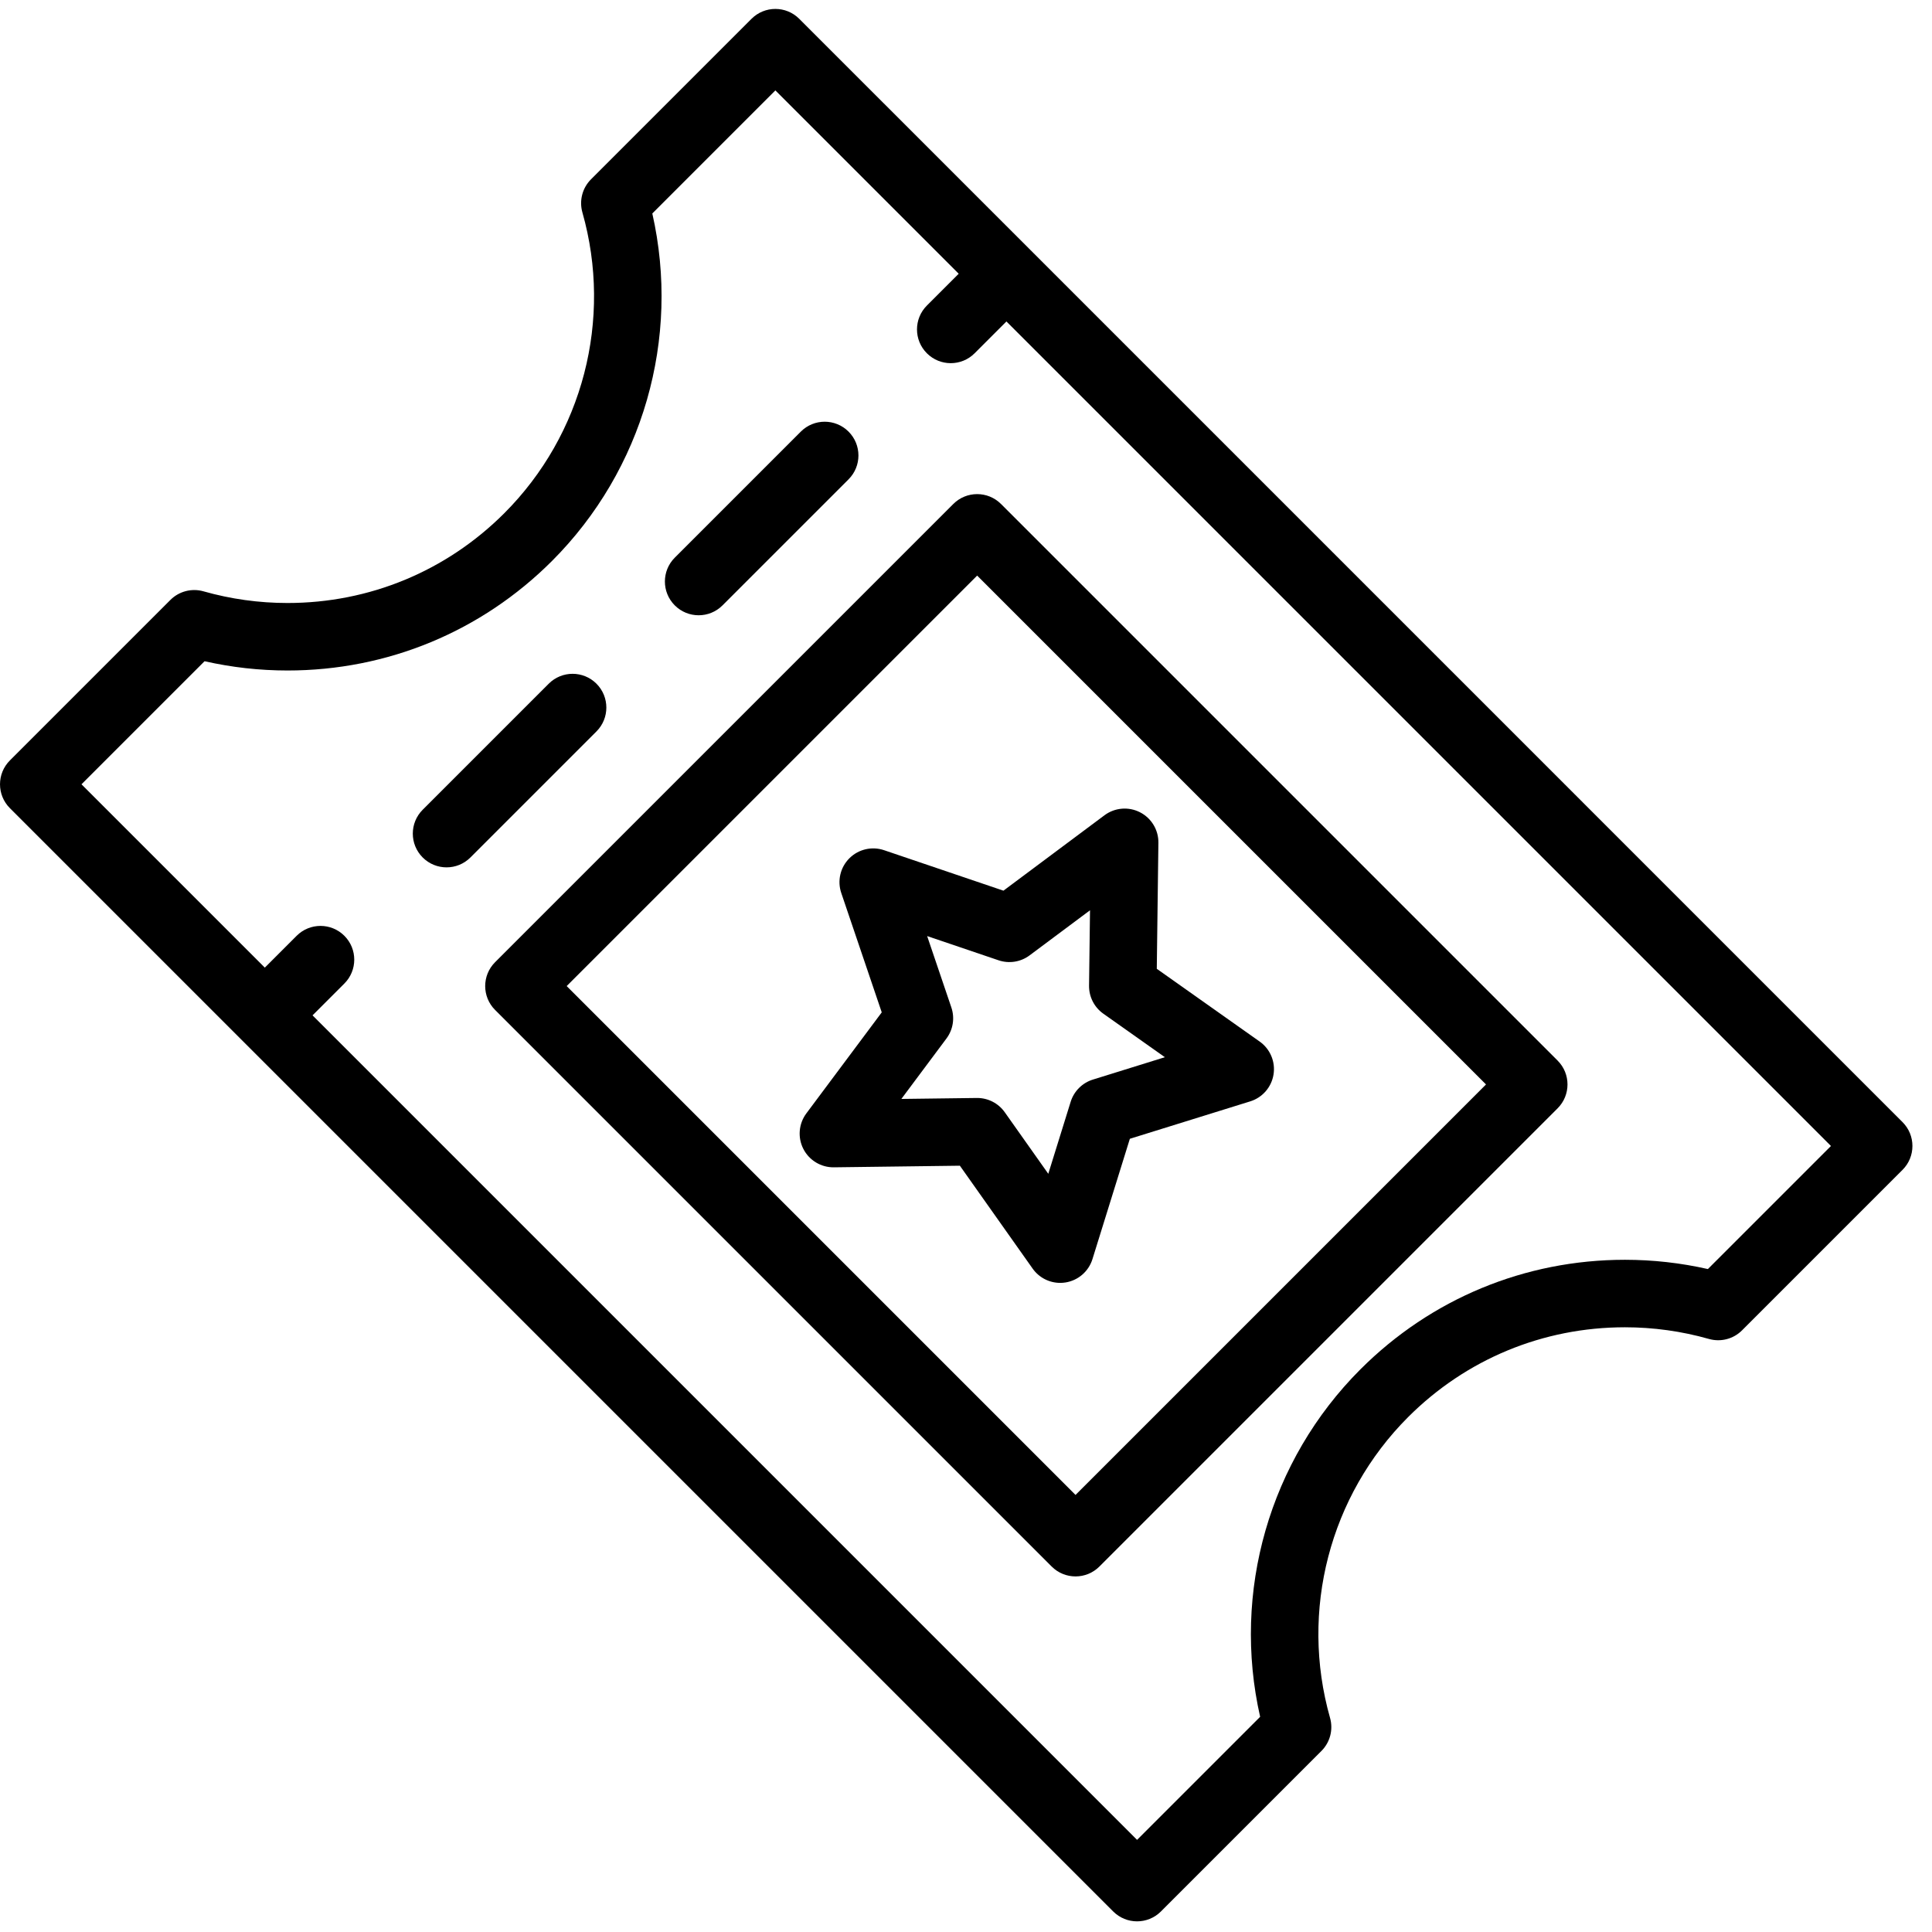 <?xml version="1.0" encoding="UTF-8" standalone="no"?>
<!-- Generator: Adobe Illustrator 19.0.0, SVG Export Plug-In . SVG Version: 6.00 Build 0)  -->

<svg
   xmlns:dc="http://purl.org/dc/elements/1.1/"
   xmlns:cc="http://creativecommons.org/ns#"
   xmlns:rdf="http://www.w3.org/1999/02/22-rdf-syntax-ns#"
   xmlns:svg="http://www.w3.org/2000/svg"
   xmlns="http://www.w3.org/2000/svg"
   xmlns:sodipodi="http://sodipodi.sourceforge.net/DTD/sodipodi-0.dtd"
   xmlns:inkscape="http://www.inkscape.org/namespaces/inkscape"
   version="1.1"
   id="Layer_1"
   x="0px"
   y="0px"
   viewBox="0 0 45 45"
   xml:space="preserve"
   inkscape:version="0.91 r13725"
   sodipodi:docname="ticket.svg"
   width="45"
   height="45"><defs
     id="defs65" /><sodipodi:namedview
     pagecolor="#ffffff"
     bordercolor="#666666"
     borderopacity="1"
     objecttolerance="10"
     gridtolerance="10"
     guidetolerance="10"
     inkscape:pageopacity="0"
     inkscape:pageshadow="2"
     inkscape:window-width="1307"
     inkscape:window-height="744"
     id="namedview63"
     showgrid="false"
     inkscape:zoom="5.2149125"
     inkscape:cx="42.16687"
     inkscape:cy="18.814841"
     inkscape:window-x="59"
     inkscape:window-y="24"
     inkscape:window-maximized="1"
     inkscape:current-layer="Layer_1" /><g
     id="g3"
     transform="matrix(0.087,0,0,0.087,2.2812871e-4,0.208)"><g
       id="g5"><path
         d="M 509.353,298.028 275.837,64.511 c -0.002,-0.002 -0.004,-0.004 -0.006,-0.006 -0.002,-0.002 -0.004,-0.004 -0.006,-0.006 L 213.972,2.647 c -3.528,-3.53 -9.249,-3.529 -12.778,0 l -42.972,42.972 c -2.317,2.316 -3.198,5.705 -2.304,8.857 8.13,28.648 0.117,59.507 -20.911,80.534 -15.5,15.5 -36.11,24.037 -58.033,24.037 -7.622,0 -15.191,-1.052 -22.501,-3.126 -3.148,-0.894 -6.54,-0.013 -8.857,2.304 L 2.647,201.194 c -3.529,3.529 -3.529,9.25 0,12.778 l 61.852,61.852 c 0.002,0.002 0.004,0.004 0.006,0.006 0.002,0.002 0.004,0.004 0.006,0.006 l 233.517,233.517 c 1.764,1.765 4.077,2.647 6.389,2.647 2.312,0 4.625,-0.882 6.389,-2.647 l 42.972,-42.972 c 2.317,-2.316 3.198,-5.705 2.304,-8.857 -8.13,-28.647 -0.118,-59.505 20.911,-80.534 15.5,-15.5 36.11,-24.037 58.033,-24.037 7.622,0 15.191,1.052 22.501,3.126 3.153,0.896 6.541,0.014 8.857,-2.304 l 42.972,-42.972 c 3.526,-3.525 3.526,-9.246 -0.003,-12.775 z m -52.115,39.337 c -7.277,-1.648 -14.725,-2.482 -22.213,-2.482 -26.75,0 -51.898,10.417 -70.811,29.33 -24.384,24.383 -34.425,59.594 -26.849,93.025 l -32.948,32.947 -220.743,-220.743 8.519,-8.519 c 3.529,-3.529 3.529,-9.25 0,-12.778 -3.529,-3.529 -9.25,-3.529 -12.778,0 l -8.519,8.519 -49.08,-49.08 32.948,-32.948 c 7.277,1.648 14.725,2.482 22.213,2.482 26.75,0 51.899,-10.417 70.811,-29.33 24.383,-24.383 34.425,-59.593 26.849,-93.024 l 32.948,-32.948 49.08,49.08 -8.519,8.519 c -3.529,3.529 -3.529,9.25 0,12.778 1.764,1.764 4.077,2.647 6.389,2.647 2.312,0 4.625,-0.882 6.389,-2.647 l 8.519,-8.519 220.743,220.743 -32.948,32.948 z"
         id="path7"
         inkscape:connector-curvature="0" /></g></g><g
     id="g9"
     transform="matrix(0.087,0,0,0.087,2.2812871e-4,0.208)"><g
       id="g11"><path
         d="M 417.006,281.553 267.994,132.541 c -3.529,-3.529 -9.25,-3.529 -12.778,0 L 132.541,255.215 c -3.529,3.529 -3.529,9.25 0,12.778 l 149.013,149.013 c 1.764,1.764 4.077,2.647 6.389,2.647 2.312,0 4.625,-0.882 6.389,-2.647 L 417.006,294.332 c 3.529,-3.529 3.529,-9.251 0,-12.779 z M 287.942,397.839 151.709,261.604 261.605,151.708 397.838,287.942 287.942,397.839 Z"
         id="path13"
         inkscape:connector-curvature="0" /></g></g><g
     id="g15"
     transform="matrix(0.087,0,0,0.087,2.2812871e-4,0.208)"><g
       id="g17"><path
         d="m 337.249,276.463 -27.553,-19.484 0.431,-33.743 c 0.045,-3.439 -1.869,-6.605 -4.934,-8.166 -3.064,-1.563 -6.75,-1.248 -9.506,0.81 l -27.045,20.182 -31.957,-10.837 c -3.258,-1.102 -6.86,-0.264 -9.293,2.169 -2.433,2.433 -3.272,6.034 -2.167,9.291 l 10.837,31.957 -20.182,27.045 c -2.058,2.757 -2.371,6.442 -0.81,9.506 1.561,3.064 4.74,4.978 8.166,4.934 l 33.743,-0.431 19.484,27.553 c 1.71,2.417 4.472,3.818 7.377,3.818 0.469,0 0.942,-0.036 1.414,-0.111 3.398,-0.539 6.194,-2.958 7.216,-6.243 l 10.017,-32.225 32.225,-10.017 c 3.285,-1.022 5.705,-3.818 6.243,-7.216 0.538,-3.398 -0.899,-6.805 -3.706,-8.792 z m -44.662,10.176 c -2.84,0.883 -5.064,3.107 -5.947,5.947 l -5.992,19.277 -11.655,-16.482 c -1.695,-2.396 -4.447,-3.818 -7.377,-3.818 -0.039,0 -0.077,0 -0.117,0 l -20.185,0.258 12.073,-16.179 c 1.778,-2.382 2.27,-5.488 1.314,-8.305 l -6.483,-19.118 19.118,6.483 c 2.816,0.954 5.923,0.464 8.306,-1.316 l 16.179,-12.073 -0.258,20.185 c -0.037,2.975 1.39,5.776 3.818,7.494 l 16.482,11.655 -19.276,5.992 z"
         id="path19"
         inkscape:connector-curvature="0" /></g></g><g
     id="g21"
     transform="matrix(0.087,0,0,0.087,2.2812871e-4,0.208)"><g
       id="g23"><path
         d="m 227.176,113.161 c -3.529,-3.529 -9.25,-3.529 -12.778,0 l -33.745,33.745 c -3.529,3.529 -3.529,9.25 0,12.778 1.764,1.764 4.077,2.647 6.389,2.647 2.312,0 4.625,-0.882 6.389,-2.647 l 33.745,-33.745 c 3.529,-3.528 3.529,-9.25 0,-12.778 z"
         id="path25"
         inkscape:connector-curvature="0" /></g></g><g
     id="g27"
     transform="matrix(0.087,0,0,0.087,2.2812871e-4,0.208)"><g
       id="g29"><path
         d="m 159.685,180.652 c -3.529,-3.529 -9.25,-3.529 -12.778,0 l -33.745,33.745 c -3.529,3.529 -3.529,9.25 0,12.778 1.764,1.764 4.077,2.647 6.389,2.647 2.312,0 4.625,-0.882 6.389,-2.647 l 33.745,-33.745 c 3.529,-3.527 3.529,-9.249 0,-12.778 z"
         id="path31"
         inkscape:connector-curvature="0" /></g></g><g
     id="g33"
     transform="translate(0,-467)" /><g
     id="g35"
     transform="translate(0,-467)" /><g
     id="g37"
     transform="translate(0,-467)" /><g
     id="g39"
     transform="translate(0,-467)" /><g
     id="g41"
     transform="translate(0,-467)" /><g
     id="g43"
     transform="translate(0,-467)" /><g
     id="g45"
     transform="translate(0,-467)" /><g
     id="g47"
     transform="translate(0,-467)" /><g
     id="g49"
     transform="translate(0,-467)" /><g
     id="g51"
     transform="translate(0,-467)" /><g
     id="g53"
     transform="translate(0,-467)" /><g
     id="g55"
     transform="translate(0,-467)" /><g
     id="g57"
     transform="translate(0,-467)" /><g
     id="g59"
     transform="translate(0,-467)" /><g
     id="g61"
     transform="translate(0,-467)" /></svg>